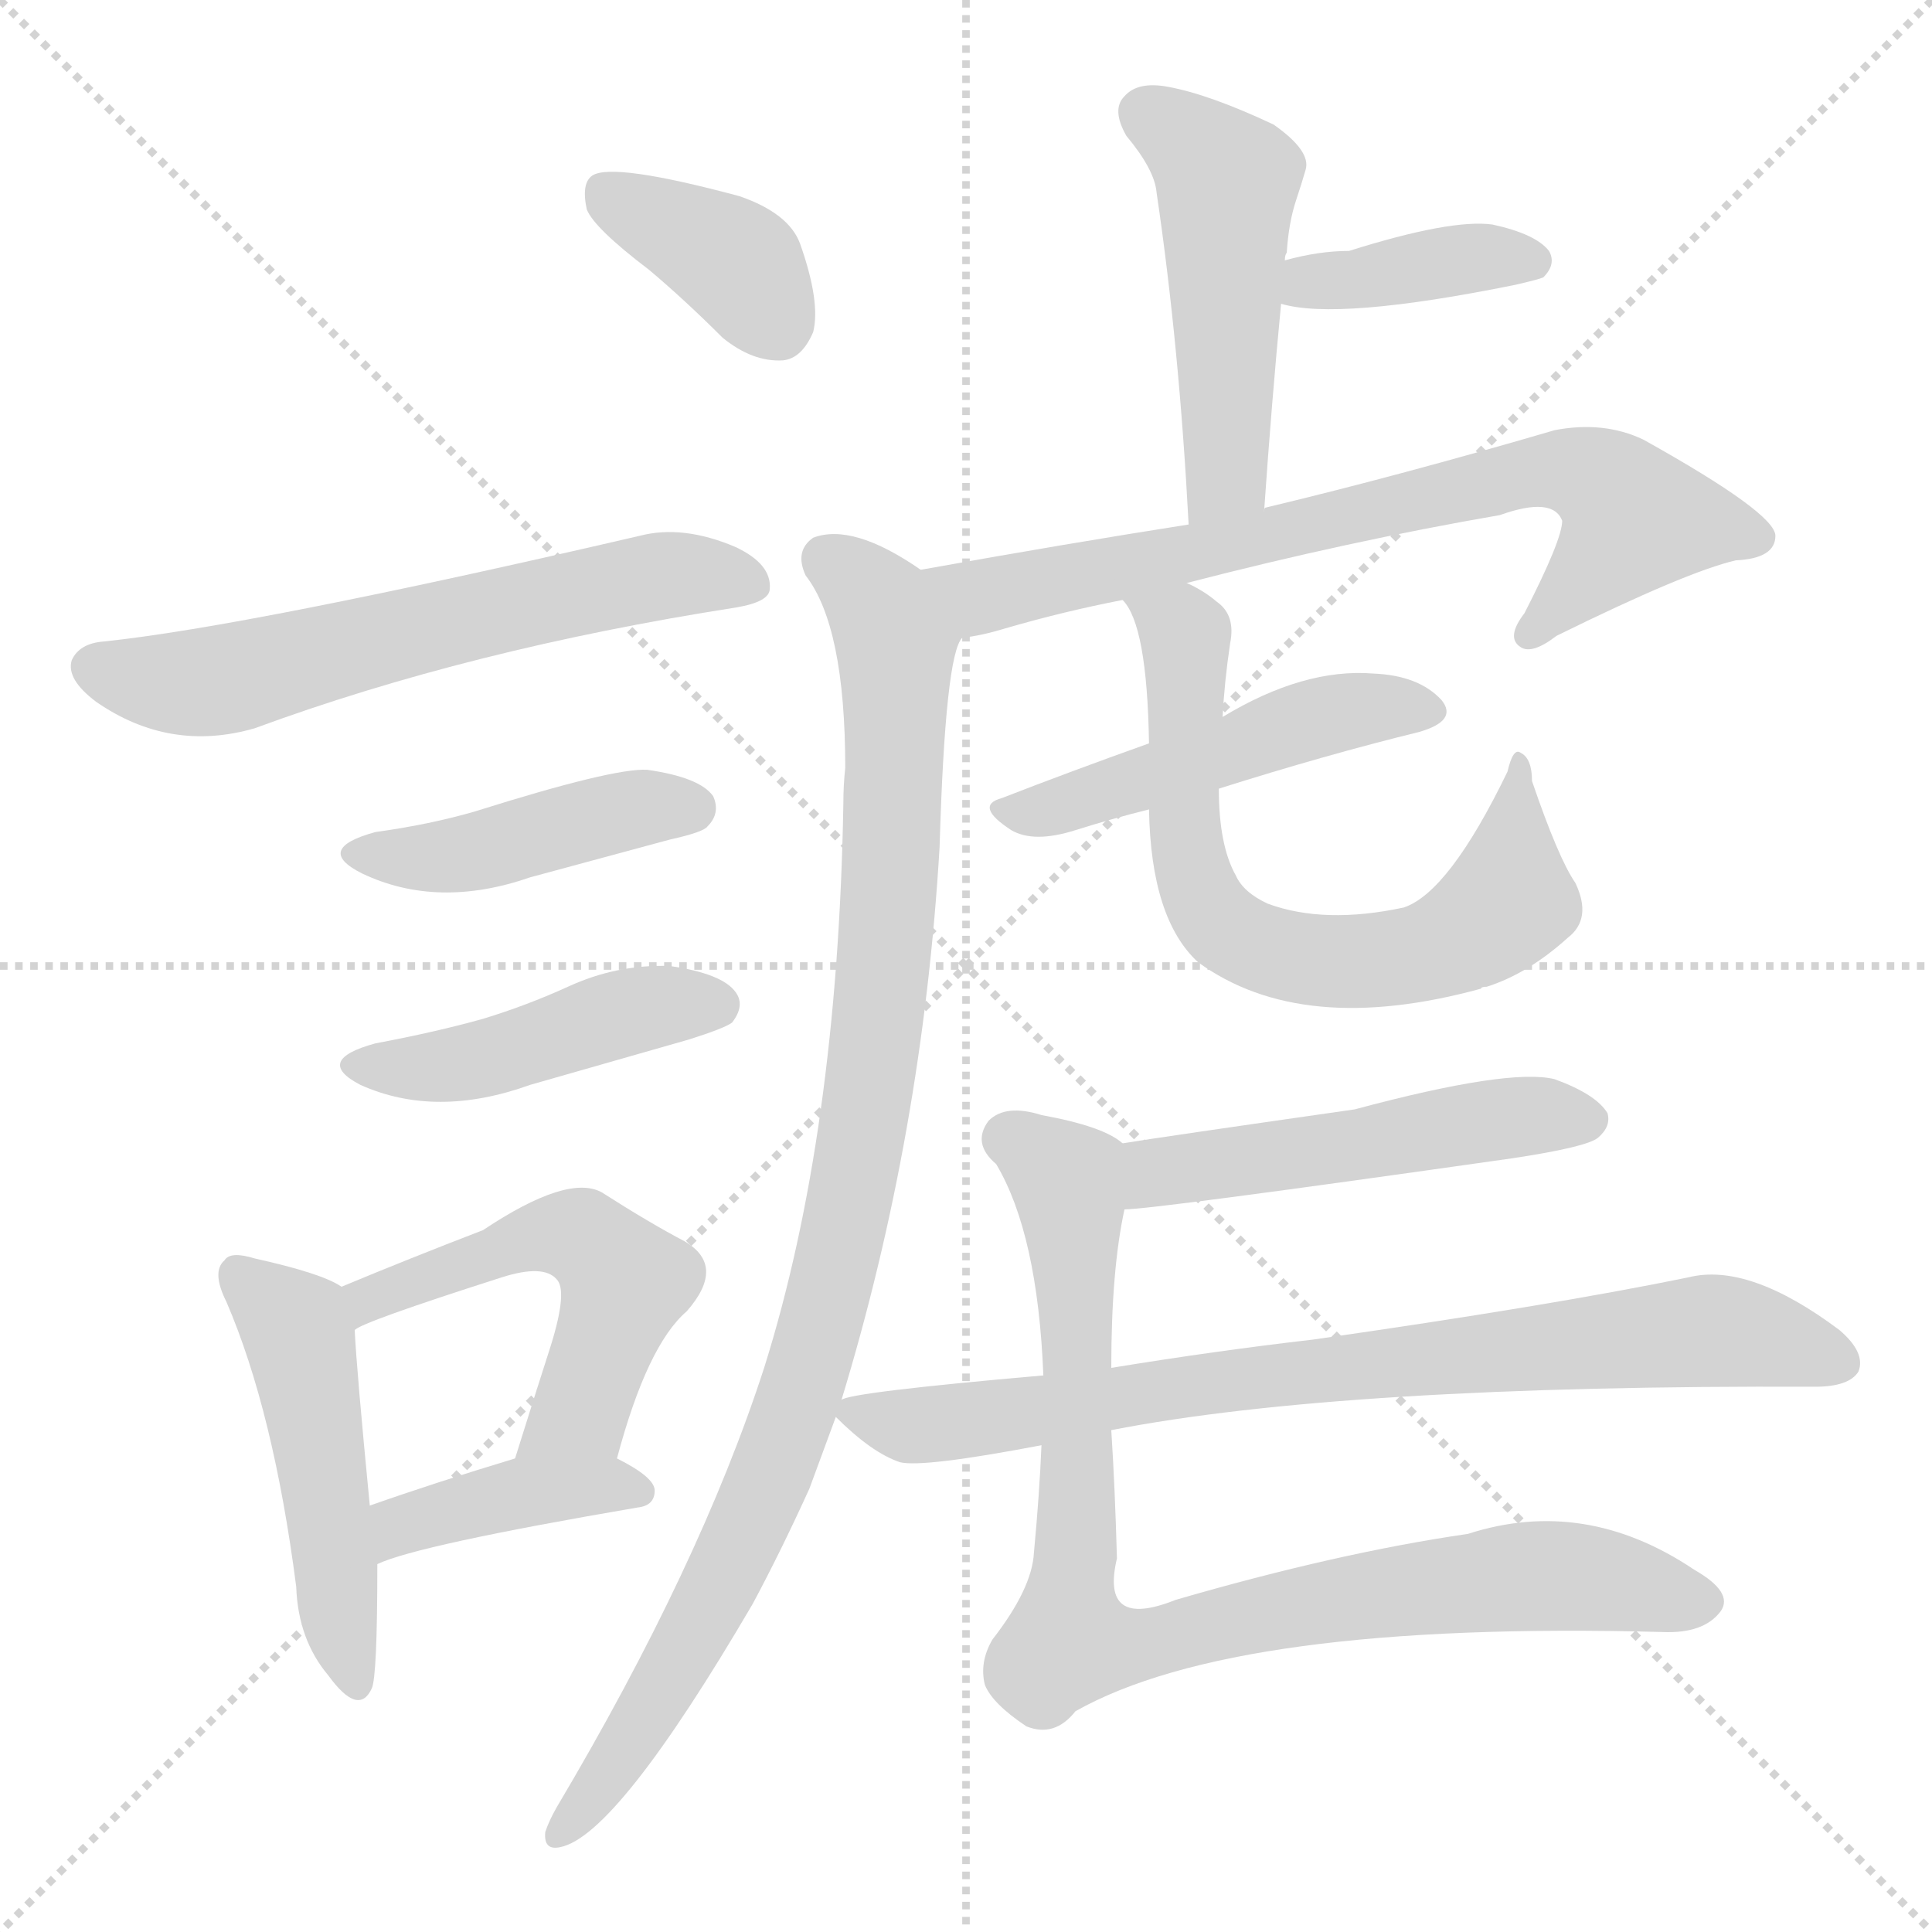 <svg version="1.1" viewBox="0 0 1024 1024" xmlns="http://www.w3.org/2000/svg">
  <g stroke="lightgray" stroke-dasharray="1,1" stroke-width="1" transform="scale(4, 4)">
    <line x1="0" y1="0" x2="256" y2="256"></line>
    <line x1="256" y1="0" x2="0" y2="256"></line>
    <line x1="128" y1="0" x2="128" y2="256"></line>
    <line x1="0" y1="128" x2="256" y2="128"></line>
  </g>
<g transform="scale(1, -1) translate(0, -900)">
   <style type="text/css">
    @keyframes keyframes0 {
      from {
       stroke: blue;
       stroke-dashoffset: 374;
       stroke-width: 128;
       }
       55% {
       animation-timing-function: step-end;
       stroke: blue;
       stroke-dashoffset: 0;
       stroke-width: 128;
       }
       to {
       stroke: black;
       stroke-width: 1024;
       }
       }
       #make-me-a-hanzi-animation-0 {
         animation: keyframes0 0.554s both;
         animation-delay: 0s;
         animation-timing-function: linear;
       }
    @keyframes keyframes1 {
      from {
       stroke: blue;
       stroke-dashoffset: 613;
       stroke-width: 128;
       }
       67% {
       animation-timing-function: step-end;
       stroke: blue;
       stroke-dashoffset: 0;
       stroke-width: 128;
       }
       to {
       stroke: black;
       stroke-width: 1024;
       }
       }
       #make-me-a-hanzi-animation-1 {
         animation: keyframes1 0.749s both;
         animation-delay: 0.554s;
         animation-timing-function: linear;
       }
    @keyframes keyframes2 {
      from {
       stroke: blue;
       stroke-dashoffset: 433;
       stroke-width: 128;
       }
       58% {
       animation-timing-function: step-end;
       stroke: blue;
       stroke-dashoffset: 0;
       stroke-width: 128;
       }
       to {
       stroke: black;
       stroke-width: 1024;
       }
       }
       #make-me-a-hanzi-animation-2 {
         animation: keyframes2 0.602s both;
         animation-delay: 1.303s;
         animation-timing-function: linear;
       }
    @keyframes keyframes3 {
      from {
       stroke: blue;
       stroke-dashoffset: 448;
       stroke-width: 128;
       }
       59% {
       animation-timing-function: step-end;
       stroke: blue;
       stroke-dashoffset: 0;
       stroke-width: 128;
       }
       to {
       stroke: black;
       stroke-width: 1024;
       }
       }
       #make-me-a-hanzi-animation-3 {
         animation: keyframes3 0.615s both;
         animation-delay: 1.906s;
         animation-timing-function: linear;
       }
    @keyframes keyframes4 {
      from {
       stroke: blue;
       stroke-dashoffset: 487;
       stroke-width: 128;
       }
       61% {
       animation-timing-function: step-end;
       stroke: blue;
       stroke-dashoffset: 0;
       stroke-width: 128;
       }
       to {
       stroke: black;
       stroke-width: 1024;
       }
       }
       #make-me-a-hanzi-animation-4 {
         animation: keyframes4 0.646s both;
         animation-delay: 2.52s;
         animation-timing-function: linear;
       }
    @keyframes keyframes5 {
      from {
       stroke: blue;
       stroke-dashoffset: 528;
       stroke-width: 128;
       }
       63% {
       animation-timing-function: step-end;
       stroke: blue;
       stroke-dashoffset: 0;
       stroke-width: 128;
       }
       to {
       stroke: black;
       stroke-width: 1024;
       }
       }
       #make-me-a-hanzi-animation-5 {
         animation: keyframes5 0.68s both;
         animation-delay: 3.167s;
         animation-timing-function: linear;
       }
    @keyframes keyframes6 {
      from {
       stroke: blue;
       stroke-dashoffset: 401;
       stroke-width: 128;
       }
       57% {
       animation-timing-function: step-end;
       stroke: blue;
       stroke-dashoffset: 0;
       stroke-width: 128;
       }
       to {
       stroke: black;
       stroke-width: 1024;
       }
       }
       #make-me-a-hanzi-animation-6 {
         animation: keyframes6 0.576s both;
         animation-delay: 3.846s;
         animation-timing-function: linear;
       }
    @keyframes keyframes7 {
      from {
       stroke: blue;
       stroke-dashoffset: 491;
       stroke-width: 128;
       }
       62% {
       animation-timing-function: step-end;
       stroke: blue;
       stroke-dashoffset: 0;
       stroke-width: 128;
       }
       to {
       stroke: black;
       stroke-width: 1024;
       }
       }
       #make-me-a-hanzi-animation-7 {
         animation: keyframes7 0.65s both;
         animation-delay: 4.423s;
         animation-timing-function: linear;
       }
    @keyframes keyframes8 {
      from {
       stroke: blue;
       stroke-dashoffset: 385;
       stroke-width: 128;
       }
       56% {
       animation-timing-function: step-end;
       stroke: blue;
       stroke-dashoffset: 0;
       stroke-width: 128;
       }
       to {
       stroke: black;
       stroke-width: 1024;
       }
       }
       #make-me-a-hanzi-animation-8 {
         animation: keyframes8 0.563s both;
         animation-delay: 5.072s;
         animation-timing-function: linear;
       }
    @keyframes keyframes9 {
      from {
       stroke: blue;
       stroke-dashoffset: 729;
       stroke-width: 128;
       }
       70% {
       animation-timing-function: step-end;
       stroke: blue;
       stroke-dashoffset: 0;
       stroke-width: 128;
       }
       to {
       stroke: black;
       stroke-width: 1024;
       }
       }
       #make-me-a-hanzi-animation-9 {
         animation: keyframes9 0.843s both;
         animation-delay: 5.635s;
         animation-timing-function: linear;
       }
    @keyframes keyframes10 {
      from {
       stroke: blue;
       stroke-dashoffset: 983;
       stroke-width: 128;
       }
       76% {
       animation-timing-function: step-end;
       stroke: blue;
       stroke-dashoffset: 0;
       stroke-width: 128;
       }
       to {
       stroke: black;
       stroke-width: 1024;
       }
       }
       #make-me-a-hanzi-animation-10 {
         animation: keyframes10 1.05s both;
         animation-delay: 6.479s;
         animation-timing-function: linear;
       }
    @keyframes keyframes11 {
      from {
       stroke: blue;
       stroke-dashoffset: 487;
       stroke-width: 128;
       }
       61% {
       animation-timing-function: step-end;
       stroke: blue;
       stroke-dashoffset: 0;
       stroke-width: 128;
       }
       to {
       stroke: black;
       stroke-width: 1024;
       }
       }
       #make-me-a-hanzi-animation-11 {
         animation: keyframes11 0.646s both;
         animation-delay: 7.529s;
         animation-timing-function: linear;
       }
    @keyframes keyframes12 {
      from {
       stroke: blue;
       stroke-dashoffset: 683;
       stroke-width: 128;
       }
       69% {
       animation-timing-function: step-end;
       stroke: blue;
       stroke-dashoffset: 0;
       stroke-width: 128;
       }
       to {
       stroke: black;
       stroke-width: 1024;
       }
       }
       #make-me-a-hanzi-animation-12 {
         animation: keyframes12 0.806s both;
         animation-delay: 8.175s;
         animation-timing-function: linear;
       }
    @keyframes keyframes13 {
      from {
       stroke: blue;
       stroke-dashoffset: 508;
       stroke-width: 128;
       }
       62% {
       animation-timing-function: step-end;
       stroke: blue;
       stroke-dashoffset: 0;
       stroke-width: 128;
       }
       to {
       stroke: black;
       stroke-width: 1024;
       }
       }
       #make-me-a-hanzi-animation-13 {
         animation: keyframes13 0.663s both;
         animation-delay: 8.981s;
         animation-timing-function: linear;
       }
    @keyframes keyframes14 {
      from {
       stroke: blue;
       stroke-dashoffset: 787;
       stroke-width: 128;
       }
       72% {
       animation-timing-function: step-end;
       stroke: blue;
       stroke-dashoffset: 0;
       stroke-width: 128;
       }
       to {
       stroke: black;
       stroke-width: 1024;
       }
       }
       #make-me-a-hanzi-animation-14 {
         animation: keyframes14 0.89s both;
         animation-delay: 9.644s;
         animation-timing-function: linear;
       }
    @keyframes keyframes15 {
      from {
       stroke: blue;
       stroke-dashoffset: 877;
       stroke-width: 128;
       }
       74% {
       animation-timing-function: step-end;
       stroke: blue;
       stroke-dashoffset: 0;
       stroke-width: 128;
       }
       to {
       stroke: black;
       stroke-width: 1024;
       }
       }
       #make-me-a-hanzi-animation-15 {
         animation: keyframes15 0.964s both;
         animation-delay: 10.535s;
         animation-timing-function: linear;
       }
</style>
<path d="M 344.0 757.0 Q 363.0 741.0 383.0 721.0 Q 399.0 708.0 415.0 709.0 Q 425.0 710.0 431.0 724.0 Q 435.0 740.0 424.0 771.0 Q 418.0 787.0 392.0 796.0 Q 325.0 814.0 314.0 807.0 Q 308.0 803.0 311.0 789.0 Q 315.0 779.0 344.0 757.0 Z" fill="lightgray"></path> 
<path d="M 55.0 560.0 Q 42.0 559.0 38.0 550.0 Q 35.0 540.0 51.0 528.0 Q 90.0 501.0 135.0 514.0 Q 249.0 556.0 390.0 578.0 Q 408.0 581.0 408.0 588.0 Q 409.0 601.0 390.0 610.0 Q 362.0 622.0 339.0 616.0 Q 132.0 568.0 55.0 560.0 Z" fill="lightgray"></path> 
<path d="M 199.0 459.0 Q 166.0 450.0 192.0 437.0 Q 232.0 418.0 281.0 435.0 L 355.0 455.0 Q 373.0 459.0 375.0 462.0 Q 382.0 469.0 378.0 478.0 Q 371.0 488.0 343.0 492.0 Q 325.0 493.0 252.0 470.0 Q 228.0 463.0 199.0 459.0 Z" fill="lightgray"></path> 
<path d="M 199.0 347.0 Q 166.0 338.0 191.0 325.0 Q 231.0 307.0 281.0 325.0 L 365.0 349.0 Q 384.0 355.0 388.0 358.0 Q 395.0 367.0 390.0 374.0 Q 383.0 384.0 355.0 388.0 Q 327.0 389.0 301.0 377.0 Q 279.0 367.0 256.0 360.0 Q 231.0 353.0 199.0 347.0 Z" fill="lightgray"></path> 
<path d="M 181.0 218.0 Q 171.0 225.0 135.0 233.0 Q 122.0 237.0 119.0 232.0 Q 112.0 226.0 120.0 210.0 Q 145.0 152.0 157.0 59.0 Q 158.0 31.0 174.0 12.0 Q 190.0 -10.0 197.0 5.0 Q 200.0 11.0 200.0 71.0 L 196.0 102.0 Q 189.0 174.0 188.0 195.0 C 187.0 215.0 187.0 215.0 181.0 218.0 Z" fill="lightgray"></path> 
<path d="M 327.0 127.0 Q 343.0 187.0 364.0 205.0 Q 385.0 229.0 363.0 242.0 Q 344.0 252.0 319.0 268.0 Q 301.0 278.0 256.0 248.0 Q 217.0 233.0 181.0 218.0 C 153.0 207.0 161.0 181.0 188.0 195.0 Q 191.0 199.0 266.0 223.0 Q 288.0 230.0 295.0 222.0 Q 301.0 216.0 292.0 187.0 Q 283.0 159.0 273.0 127.0 C 264.0 98.0 319.0 98.0 327.0 127.0 Z" fill="lightgray"></path> 
<path d="M 200.0 71.0 Q 221.0 81.0 338.0 101.0 Q 347.0 102.0 347.0 110.0 Q 347.0 117.0 327.0 127.0 C 307.0 137.0 302.0 136.0 273.0 127.0 Q 230.0 114.0 196.0 102.0 C 168.0 92.0 172.0 60.0 200.0 71.0 Z" fill="lightgray"></path> 
<path d="M 670.0 629.0 Q 674.0 687.0 679.0 739.0 L 681.0 762.0 Q 681.0 765.0 682.0 766.0 Q 683.0 782.0 687.0 794.0 Q 690.0 803.0 692.0 810.0 Q 695.0 820.0 675.0 834.0 Q 641.0 850.0 619.0 854.0 Q 603.0 857.0 596.0 849.0 Q 589.0 842.0 597.0 828.0 Q 612.0 810.0 613.0 798.0 Q 625.0 717.0 630.0 622.0 C 632.0 592.0 668.0 599.0 670.0 629.0 Z" fill="lightgray"></path> 
<path d="M 679.0 739.0 Q 709.0 730.0 803.0 749.0 Q 816.0 752.0 818.0 753.0 Q 825.0 760.0 821.0 767.0 Q 814.0 776.0 791.0 781.0 Q 769.0 784.0 715.0 767.0 Q 699.0 767.0 681.0 762.0 C 652.0 754.0 650.0 746.0 679.0 739.0 Z" fill="lightgray"></path> 
<path d="M 510.0 562.0 Q 520.0 563.0 533.0 567.0 Q 564.0 576.0 595.0 582.0 L 629.0 591.0 Q 714.0 613.0 795.0 627.0 Q 823.0 637.0 828.0 624.0 Q 828.0 614.0 808.0 575.0 Q 798.0 562.0 806.0 557.0 Q 812.0 553.0 825.0 563.0 Q 894.0 597.0 920.0 603.0 Q 941.0 604.0 941.0 616.0 Q 941.0 628.0 871.0 667.0 Q 850.0 677.0 824.0 672.0 Q 742.0 648.0 671.0 631.0 Q 670.0 631.0 670.0 629.0 C 667.0 628.0 660.0 627.0 630.0 622.0 Q 566.0 612.0 488.0 598.0 C 458.0 593.0 481.0 556.0 510.0 562.0 Z" fill="lightgray"></path> 
<path d="M 446.0 158.0 Q 489.0 299.0 498.0 451.0 Q 501.0 553.0 510.0 562.0 C 516.0 582.0 514.0 583.0 488.0 598.0 Q 452.0 623.0 431.0 615.0 Q 421.0 608.0 427.0 595.0 Q 448.0 568.0 448.0 493.0 Q 447.0 484.0 447.0 474.0 Q 444.0 299.0 405.0 175.0 Q 371.0 70.0 295.0 -58.0 Q 291.0 -65.0 289.0 -71.0 Q 288.0 -81.0 297.0 -79.0 Q 327.0 -73.0 399.0 50.0 Q 414.0 78.0 429.0 111.0 L 443.0 149.0 L 446.0 158.0 Z" fill="lightgray"></path> 
<path d="M 609.0 506.0 Q 567.0 491.0 531.0 477.0 Q 516.0 473.0 536.0 460.0 Q 548.0 453.0 570.0 460.0 Q 589.0 466.0 609.0 471.0 L 646.0 482.0 Q 703.0 500.0 752.0 512.0 Q 773.0 518.0 764.0 529.0 Q 752.0 542.0 728.0 543.0 Q 691.0 546.0 648.0 520.0 L 609.0 506.0 Z" fill="lightgray"></path> 
<path d="M 595.0 582.0 Q 608.0 569.0 609.0 506.0 L 609.0 471.0 Q 610.0 413.0 635.0 390.0 Q 690.0 350.0 785.0 376.0 Q 785.0 377.0 788.0 377.0 Q 810.0 384.0 831.0 403.0 Q 844.0 413.0 835.0 432.0 Q 826.0 445.0 812.0 486.0 Q 812.0 498.0 806.0 501.0 Q 802.0 504.0 799.0 491.0 Q 768.0 427.0 744.0 419.0 Q 702.0 410.0 672.0 421.0 Q 659.0 427.0 655.0 436.0 Q 646.0 452.0 646.0 482.0 L 648.0 520.0 Q 649.0 539.0 652.0 559.0 Q 655.0 574.0 645.0 581.0 Q 638.0 587.0 629.0 591.0 C 603.0 606.0 581.0 608.0 595.0 582.0 Z" fill="lightgray"></path> 
<path d="M 596.0 259.0 Q 611.0 259.0 801.0 286.0 Q 841.0 292.0 847.0 297.0 Q 854.0 303.0 852.0 310.0 Q 846.0 320.0 824.0 328.0 Q 800.0 334.0 718.0 312.0 Q 613.0 297.0 595.0 294.0 C 565.0 289.0 566.0 257.0 596.0 259.0 Z" fill="lightgray"></path> 
<path d="M 589.0 142.0 Q 712.0 166.0 962.0 165.0 Q 980.0 165.0 985.0 173.0 Q 989.0 183.0 975.0 195.0 Q 927.0 231.0 895.0 223.0 Q 822.0 208.0 696.0 190.0 Q 644.0 184.0 589.0 175.0 L 553.0 171.0 Q 450.0 162.0 446.0 158.0 C 436.0 156.0 436.0 156.0 443.0 149.0 Q 462.0 130.0 477.0 125.0 Q 489.0 122.0 552.0 134.0 L 589.0 142.0 Z" fill="lightgray"></path> 
<path d="M 589.0 175.0 Q 589.0 227.0 596.0 259.0 C 601.0 289.0 601.0 291.0 595.0 294.0 Q 585.0 303.0 552.0 309.0 Q 533.0 315.0 524.0 306.0 Q 515.0 294.0 528.0 283.0 Q 550.0 246.0 553.0 171.0 L 552.0 134.0 Q 551.0 109.0 548.0 77.0 Q 547.0 58.0 526.0 31.0 Q 519.0 19.0 522.0 7.0 Q 526.0 -3.0 544.0 -15.0 Q 559.0 -21.0 570.0 -7.0 Q 655.0 41.0 881.0 35.0 Q 903.0 34.0 912.0 46.0 Q 919.0 56.0 898.0 68.0 Q 840.0 107.0 778.0 87.0 Q 709.0 77.0 623.0 52.0 Q 583.0 36.0 592.0 74.0 Q 591.0 111.0 589.0 142.0 L 589.0 175.0 Z" fill="lightgray"></path> 
      <clipPath id="make-me-a-hanzi-clip-0">
      <path d="M 344.0 757.0 Q 363.0 741.0 383.0 721.0 Q 399.0 708.0 415.0 709.0 Q 425.0 710.0 431.0 724.0 Q 435.0 740.0 424.0 771.0 Q 418.0 787.0 392.0 796.0 Q 325.0 814.0 314.0 807.0 Q 308.0 803.0 311.0 789.0 Q 315.0 779.0 344.0 757.0 Z" fill="lightgray"></path>
      </clipPath>
      <path clip-path="url(#make-me-a-hanzi-clip-0)" d="M 320.0 799.0 L 393.0 758.0 L 411.0 729.0 " fill="none" id="make-me-a-hanzi-animation-0" stroke-dasharray="246 492" stroke-linecap="round"></path>

      <clipPath id="make-me-a-hanzi-clip-1">
      <path d="M 55.0 560.0 Q 42.0 559.0 38.0 550.0 Q 35.0 540.0 51.0 528.0 Q 90.0 501.0 135.0 514.0 Q 249.0 556.0 390.0 578.0 Q 408.0 581.0 408.0 588.0 Q 409.0 601.0 390.0 610.0 Q 362.0 622.0 339.0 616.0 Q 132.0 568.0 55.0 560.0 Z" fill="lightgray"></path>
      </clipPath>
      <path clip-path="url(#make-me-a-hanzi-clip-1)" d="M 49.0 546.0 L 111.0 538.0 L 333.0 592.0 L 366.0 596.0 L 398.0 591.0 " fill="none" id="make-me-a-hanzi-animation-1" stroke-dasharray="485 970" stroke-linecap="round"></path>

      <clipPath id="make-me-a-hanzi-clip-2">
      <path d="M 199.0 459.0 Q 166.0 450.0 192.0 437.0 Q 232.0 418.0 281.0 435.0 L 355.0 455.0 Q 373.0 459.0 375.0 462.0 Q 382.0 469.0 378.0 478.0 Q 371.0 488.0 343.0 492.0 Q 325.0 493.0 252.0 470.0 Q 228.0 463.0 199.0 459.0 Z" fill="lightgray"></path>
      </clipPath>
      <path clip-path="url(#make-me-a-hanzi-clip-2)" d="M 193.0 449.0 L 241.0 446.0 L 333.0 471.0 L 367.0 472.0 " fill="none" id="make-me-a-hanzi-animation-2" stroke-dasharray="305 610" stroke-linecap="round"></path>

      <clipPath id="make-me-a-hanzi-clip-3">
      <path d="M 199.0 347.0 Q 166.0 338.0 191.0 325.0 Q 231.0 307.0 281.0 325.0 L 365.0 349.0 Q 384.0 355.0 388.0 358.0 Q 395.0 367.0 390.0 374.0 Q 383.0 384.0 355.0 388.0 Q 327.0 389.0 301.0 377.0 Q 279.0 367.0 256.0 360.0 Q 231.0 353.0 199.0 347.0 Z" fill="lightgray"></path>
      </clipPath>
      <path clip-path="url(#make-me-a-hanzi-clip-3)" d="M 193.0 337.0 L 215.0 333.0 L 253.0 338.0 L 349.0 367.0 L 380.0 367.0 " fill="none" id="make-me-a-hanzi-animation-3" stroke-dasharray="320 640" stroke-linecap="round"></path>

      <clipPath id="make-me-a-hanzi-clip-4">
      <path d="M 181.0 218.0 Q 171.0 225.0 135.0 233.0 Q 122.0 237.0 119.0 232.0 Q 112.0 226.0 120.0 210.0 Q 145.0 152.0 157.0 59.0 Q 158.0 31.0 174.0 12.0 Q 190.0 -10.0 197.0 5.0 Q 200.0 11.0 200.0 71.0 L 196.0 102.0 Q 189.0 174.0 188.0 195.0 C 187.0 215.0 187.0 215.0 181.0 218.0 Z" fill="lightgray"></path>
      </clipPath>
      <path clip-path="url(#make-me-a-hanzi-clip-4)" d="M 126.0 224.0 L 157.0 197.0 L 188.0 10.0 " fill="none" id="make-me-a-hanzi-animation-4" stroke-dasharray="359 718" stroke-linecap="round"></path>

      <clipPath id="make-me-a-hanzi-clip-5">
      <path d="M 327.0 127.0 Q 343.0 187.0 364.0 205.0 Q 385.0 229.0 363.0 242.0 Q 344.0 252.0 319.0 268.0 Q 301.0 278.0 256.0 248.0 Q 217.0 233.0 181.0 218.0 C 153.0 207.0 161.0 181.0 188.0 195.0 Q 191.0 199.0 266.0 223.0 Q 288.0 230.0 295.0 222.0 Q 301.0 216.0 292.0 187.0 Q 283.0 159.0 273.0 127.0 C 264.0 98.0 319.0 98.0 327.0 127.0 Z" fill="lightgray"></path>
      </clipPath>
      <path clip-path="url(#make-me-a-hanzi-clip-5)" d="M 186.0 201.0 L 203.0 215.0 L 288.0 246.0 L 312.0 243.0 L 331.0 221.0 L 327.0 207.0 L 307.0 151.0 L 280.0 134.0 " fill="none" id="make-me-a-hanzi-animation-5" stroke-dasharray="400 800" stroke-linecap="round"></path>

      <clipPath id="make-me-a-hanzi-clip-6">
      <path d="M 200.0 71.0 Q 221.0 81.0 338.0 101.0 Q 347.0 102.0 347.0 110.0 Q 347.0 117.0 327.0 127.0 C 307.0 137.0 302.0 136.0 273.0 127.0 Q 230.0 114.0 196.0 102.0 C 168.0 92.0 172.0 60.0 200.0 71.0 Z" fill="lightgray"></path>
      </clipPath>
      <path clip-path="url(#make-me-a-hanzi-clip-6)" d="M 200.0 79.0 L 218.0 94.0 L 271.0 108.0 L 338.0 110.0 " fill="none" id="make-me-a-hanzi-animation-6" stroke-dasharray="273 546" stroke-linecap="round"></path>

      <clipPath id="make-me-a-hanzi-clip-7">
      <path d="M 670.0 629.0 Q 674.0 687.0 679.0 739.0 L 681.0 762.0 Q 681.0 765.0 682.0 766.0 Q 683.0 782.0 687.0 794.0 Q 690.0 803.0 692.0 810.0 Q 695.0 820.0 675.0 834.0 Q 641.0 850.0 619.0 854.0 Q 603.0 857.0 596.0 849.0 Q 589.0 842.0 597.0 828.0 Q 612.0 810.0 613.0 798.0 Q 625.0 717.0 630.0 622.0 C 632.0 592.0 668.0 599.0 670.0 629.0 Z" fill="lightgray"></path>
      </clipPath>
      <path clip-path="url(#make-me-a-hanzi-clip-7)" d="M 607.0 840.0 L 650.0 804.0 L 651.0 655.0 L 635.0 630.0 " fill="none" id="make-me-a-hanzi-animation-7" stroke-dasharray="363 726" stroke-linecap="round"></path>

      <clipPath id="make-me-a-hanzi-clip-8">
      <path d="M 679.0 739.0 Q 709.0 730.0 803.0 749.0 Q 816.0 752.0 818.0 753.0 Q 825.0 760.0 821.0 767.0 Q 814.0 776.0 791.0 781.0 Q 769.0 784.0 715.0 767.0 Q 699.0 767.0 681.0 762.0 C 652.0 754.0 650.0 746.0 679.0 739.0 Z" fill="lightgray"></path>
      </clipPath>
      <path clip-path="url(#make-me-a-hanzi-clip-8)" d="M 685.0 744.0 L 694.0 750.0 L 776.0 763.0 L 811.0 762.0 " fill="none" id="make-me-a-hanzi-animation-8" stroke-dasharray="257 514" stroke-linecap="round"></path>

      <clipPath id="make-me-a-hanzi-clip-9">
      <path d="M 510.0 562.0 Q 520.0 563.0 533.0 567.0 Q 564.0 576.0 595.0 582.0 L 629.0 591.0 Q 714.0 613.0 795.0 627.0 Q 823.0 637.0 828.0 624.0 Q 828.0 614.0 808.0 575.0 Q 798.0 562.0 806.0 557.0 Q 812.0 553.0 825.0 563.0 Q 894.0 597.0 920.0 603.0 Q 941.0 604.0 941.0 616.0 Q 941.0 628.0 871.0 667.0 Q 850.0 677.0 824.0 672.0 Q 742.0 648.0 671.0 631.0 Q 670.0 631.0 670.0 629.0 C 667.0 628.0 660.0 627.0 630.0 622.0 Q 566.0 612.0 488.0 598.0 C 458.0 593.0 481.0 556.0 510.0 562.0 Z" fill="lightgray"></path>
      </clipPath>
      <path clip-path="url(#make-me-a-hanzi-clip-9)" d="M 497.0 595.0 L 522.0 584.0 L 536.0 586.0 L 804.0 649.0 L 835.0 651.0 L 854.0 641.0 L 867.0 625.0 L 810.0 564.0 " fill="none" id="make-me-a-hanzi-animation-9" stroke-dasharray="601 1202" stroke-linecap="round"></path>

      <clipPath id="make-me-a-hanzi-clip-10">
      <path d="M 446.0 158.0 Q 489.0 299.0 498.0 451.0 Q 501.0 553.0 510.0 562.0 C 516.0 582.0 514.0 583.0 488.0 598.0 Q 452.0 623.0 431.0 615.0 Q 421.0 608.0 427.0 595.0 Q 448.0 568.0 448.0 493.0 Q 447.0 484.0 447.0 474.0 Q 444.0 299.0 405.0 175.0 Q 371.0 70.0 295.0 -58.0 Q 291.0 -65.0 289.0 -71.0 Q 288.0 -81.0 297.0 -79.0 Q 327.0 -73.0 399.0 50.0 Q 414.0 78.0 429.0 111.0 L 443.0 149.0 L 446.0 158.0 Z" fill="lightgray"></path>
      </clipPath>
      <path clip-path="url(#make-me-a-hanzi-clip-10)" d="M 439.0 603.0 L 467.0 577.0 L 475.0 558.0 L 468.0 382.0 L 450.0 260.0 L 428.0 172.0 L 377.0 48.0 L 327.0 -35.0 L 297.0 -71.0 " fill="none" id="make-me-a-hanzi-animation-10" stroke-dasharray="855 1710" stroke-linecap="round"></path>

      <clipPath id="make-me-a-hanzi-clip-11">
      <path d="M 609.0 506.0 Q 567.0 491.0 531.0 477.0 Q 516.0 473.0 536.0 460.0 Q 548.0 453.0 570.0 460.0 Q 589.0 466.0 609.0 471.0 L 646.0 482.0 Q 703.0 500.0 752.0 512.0 Q 773.0 518.0 764.0 529.0 Q 752.0 542.0 728.0 543.0 Q 691.0 546.0 648.0 520.0 L 609.0 506.0 Z" fill="lightgray"></path>
      </clipPath>
      <path clip-path="url(#make-me-a-hanzi-clip-11)" d="M 533.0 468.0 L 560.0 472.0 L 701.0 520.0 L 733.0 526.0 L 755.0 523.0 " fill="none" id="make-me-a-hanzi-animation-11" stroke-dasharray="359 718" stroke-linecap="round"></path>

      <clipPath id="make-me-a-hanzi-clip-12">
      <path d="M 595.0 582.0 Q 608.0 569.0 609.0 506.0 L 609.0 471.0 Q 610.0 413.0 635.0 390.0 Q 690.0 350.0 785.0 376.0 Q 785.0 377.0 788.0 377.0 Q 810.0 384.0 831.0 403.0 Q 844.0 413.0 835.0 432.0 Q 826.0 445.0 812.0 486.0 Q 812.0 498.0 806.0 501.0 Q 802.0 504.0 799.0 491.0 Q 768.0 427.0 744.0 419.0 Q 702.0 410.0 672.0 421.0 Q 659.0 427.0 655.0 436.0 Q 646.0 452.0 646.0 482.0 L 648.0 520.0 Q 649.0 539.0 652.0 559.0 Q 655.0 574.0 645.0 581.0 Q 638.0 587.0 629.0 591.0 C 603.0 606.0 581.0 608.0 595.0 582.0 Z" fill="lightgray"></path>
      </clipPath>
      <path clip-path="url(#make-me-a-hanzi-clip-12)" d="M 601.0 581.0 L 627.0 565.0 L 630.0 447.0 L 643.0 415.0 L 662.0 400.0 L 709.0 390.0 L 753.0 394.0 L 782.0 408.0 L 800.0 423.0 L 804.0 495.0 " fill="none" id="make-me-a-hanzi-animation-12" stroke-dasharray="555 1110" stroke-linecap="round"></path>

      <clipPath id="make-me-a-hanzi-clip-13">
      <path d="M 596.0 259.0 Q 611.0 259.0 801.0 286.0 Q 841.0 292.0 847.0 297.0 Q 854.0 303.0 852.0 310.0 Q 846.0 320.0 824.0 328.0 Q 800.0 334.0 718.0 312.0 Q 613.0 297.0 595.0 294.0 C 565.0 289.0 566.0 257.0 596.0 259.0 Z" fill="lightgray"></path>
      </clipPath>
      <path clip-path="url(#make-me-a-hanzi-clip-13)" d="M 597.0 265.0 L 611.0 277.0 L 630.0 282.0 L 801.0 308.0 L 842.0 307.0 " fill="none" id="make-me-a-hanzi-animation-13" stroke-dasharray="380 760" stroke-linecap="round"></path>

      <clipPath id="make-me-a-hanzi-clip-14">
      <path d="M 589.0 142.0 Q 712.0 166.0 962.0 165.0 Q 980.0 165.0 985.0 173.0 Q 989.0 183.0 975.0 195.0 Q 927.0 231.0 895.0 223.0 Q 822.0 208.0 696.0 190.0 Q 644.0 184.0 589.0 175.0 L 553.0 171.0 Q 450.0 162.0 446.0 158.0 C 436.0 156.0 436.0 156.0 443.0 149.0 Q 462.0 130.0 477.0 125.0 Q 489.0 122.0 552.0 134.0 L 589.0 142.0 Z" fill="lightgray"></path>
      </clipPath>
      <path clip-path="url(#make-me-a-hanzi-clip-14)" d="M 450.0 152.0 L 500.0 145.0 L 661.0 170.0 L 904.0 195.0 L 975.0 178.0 " fill="none" id="make-me-a-hanzi-animation-14" stroke-dasharray="659 1318" stroke-linecap="round"></path>

      <clipPath id="make-me-a-hanzi-clip-15">
      <path d="M 589.0 175.0 Q 589.0 227.0 596.0 259.0 C 601.0 289.0 601.0 291.0 595.0 294.0 Q 585.0 303.0 552.0 309.0 Q 533.0 315.0 524.0 306.0 Q 515.0 294.0 528.0 283.0 Q 550.0 246.0 553.0 171.0 L 552.0 134.0 Q 551.0 109.0 548.0 77.0 Q 547.0 58.0 526.0 31.0 Q 519.0 19.0 522.0 7.0 Q 526.0 -3.0 544.0 -15.0 Q 559.0 -21.0 570.0 -7.0 Q 655.0 41.0 881.0 35.0 Q 903.0 34.0 912.0 46.0 Q 919.0 56.0 898.0 68.0 Q 840.0 107.0 778.0 87.0 Q 709.0 77.0 623.0 52.0 Q 583.0 36.0 592.0 74.0 Q 591.0 111.0 589.0 142.0 L 589.0 175.0 Z" fill="lightgray"></path>
      </clipPath>
      <path clip-path="url(#make-me-a-hanzi-clip-15)" d="M 535.0 296.0 L 565.0 275.0 L 568.0 258.0 L 567.0 30.0 L 598.0 27.0 L 717.0 54.0 L 817.0 65.0 L 901.0 51.0 " fill="none" id="make-me-a-hanzi-animation-15" stroke-dasharray="749 1498" stroke-linecap="round"></path>

</g>
</svg>
